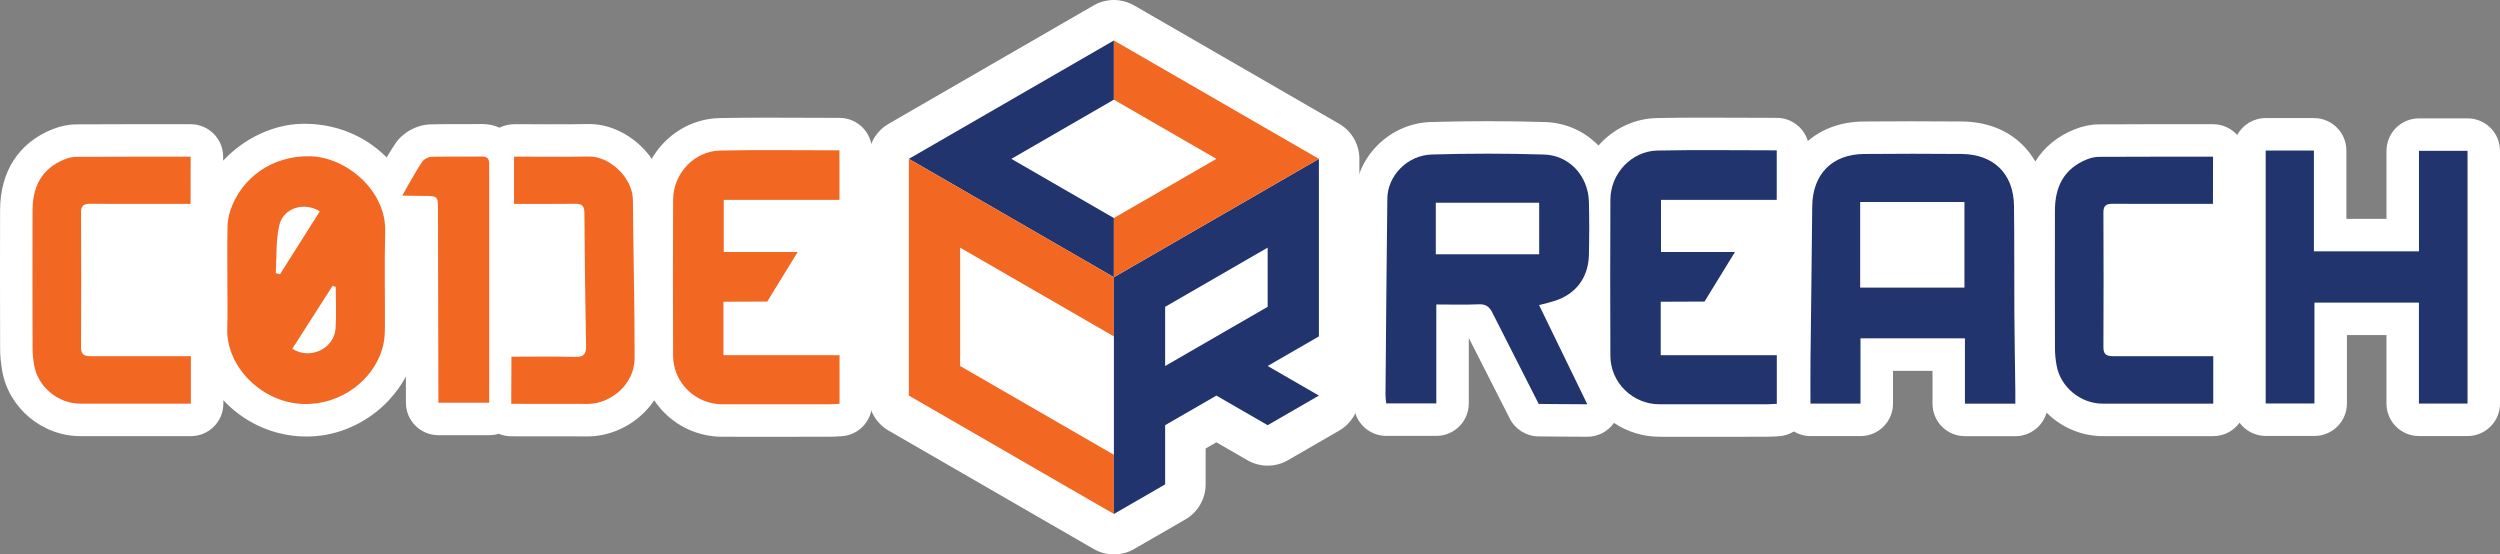 <?xml version="1.0" encoding="UTF-8"?>
<svg id="Layer_2" data-name="Layer 2" xmlns="http://www.w3.org/2000/svg" viewBox="0 0 2322.42 515.07">
  <rect x="0" y="0" width="2322.42" height="515.07" fill="#808080" stroke="none"/>
  <defs>
    <style>
      .cls-1, .cls-2 {
        fill: #fff;
      }

      .cls-3, .cls-2, .cls-4 {
        fill-rule: evenodd;
      }

      .cls-3, .cls-5 {
        fill: #21346e;
      }

      .cls-4, .cls-6 {
        fill: #f26722;
      }
    </style>
  </defs>
  <g id="Layer_1-2" data-name="Layer 1">
    <g>
      <g>
        <path class="cls-2" d="M1271,330.66h-12.86c3.01-5.47,4.68-11.69,4.68-18.14V147.58s0,0,0-.01,0,0,0-.01c0-13.44-7.17-25.86-18.81-32.57l-47.6-27.47-95.24-55-47.61-27.48c-4.2-2.42-8.76-3.96-13.41-4.63-.18-.03-.35-.06-.53-.09-.74-.1-1.49-.17-2.24-.22-.06,0-.12-.01-.18-.02-.81-.05-1.62-.08-2.43-.08-2.41,0-4.82,.23-7.2,.7-.02,0-.05,0-.07,.01-.4,.08-.8,.18-1.2,.28-.4,.09-.79,.17-1.19,.27-.05,.01-.1,.03-.15,.04-3.11,.84-6.14,2.08-9,3.74,0,0-.01,0-.02,.01l-47.59,27.48-47.61,27.48c-.33,.19-.66,.39-.98,.59l-46.64,26.92-47.6,27.49s-.01,0-.02,0c-8,4.62-13.89,11.93-16.78,20.42-.04,.11-.07,.23-.1,.34-.22,.66-.43,1.33-.61,2-.02,.09-.04,.18-.06,.27-.18,.7-.36,1.41-.5,2.13-.04,.18-.06,.36-.09,.53-.12,.63-.23,1.26-.32,1.9-.03,.24-.04,.48-.07,.72-.07,.58-.14,1.16-.17,1.75-.02,.32-.02,.65-.03,.98-.02,.51-.05,1.01-.05,1.52v47.08h-21.69v136h21.69v36.83c0,13.44,7.17,25.86,18.81,32.57l47.6,27.47,95.24,55,47.19,27.23c.14,.09,.28,.18,.42,.26,5.82,3.36,12.31,5.04,18.8,5.04s12.99-1.68,18.81-5.04l47.61-27.5c11.63-6.72,18.8-19.13,18.8-32.57v-33.28l10-5.77,28.81,16.64c5.82,3.36,12.31,5.04,18.81,5.04s12.99-1.68,18.81-5.04l47.61-27.5c11.63-6.72,18.8-19.13,18.8-32.57,0-3.72-.56-7.36-1.6-10.83h9.79v-26Z"/>
        <g>
          <polygon class="cls-3" points="939.53 147.56 939.53 147.58 987.14 175.07 1034.74 202.55 1034.76 202.55 1034.76 257.52 987.14 230.03 939.53 202.55 891.92 175.05 844.3 147.58 891.92 120.08 939.53 92.6 939.53 92.58 987.14 65.11 1034.76 37.61 1034.76 92.58 1034.74 92.58 987.14 120.08 939.53 147.56"/>
          <polygon class="cls-4" points="939.53 257.54 939.53 257.52 939.51 257.52 891.92 230.05 891.92 340.01 939.51 367.49 939.53 367.49 987.14 394.99 1034.76 422.46 1034.76 477.44 987.14 449.96 939.53 422.46 891.92 394.97 844.3 367.49 844.3 147.58 891.92 175.05 939.53 202.55 987.14 230.03 1034.76 257.52 1034.76 312.52 987.14 285.02 939.53 257.54"/>
          <path class="cls-3" d="M1177.6,175.07l-47.61,27.48-47.61,27.5-47.61,27.48v219.93l47.61-27.5v-54.99l47.61-27.48,47.61,27.5,47.61-27.5-47.61-27.5,47.61-27.48V147.58l-47.61,27.5Zm0,109.95l-47.61,27.5-47.61,27.5v-54.99l95.23-54.99v54.99Z"/>
          <polygon class="cls-4" points="1225.21 147.56 1225.21 147.58 1177.6 175.07 1129.98 202.55 1082.37 230.05 1034.76 257.52 1034.76 202.55 1082.37 175.05 1129.98 147.58 1082.37 120.08 1034.76 92.6 1034.76 37.61 1082.37 65.09 1177.6 120.08 1225.21 147.56"/>
        </g>
      </g>
      <g>
        <path class="cls-1" d="M2292.26,109.96h-45.12c-16.66,0-30.16,13.5-30.16,30.16v63.2h-37.27v-63.47c0-16.66-13.5-30.16-30.16-30.16h-44.8c-11.42,0-21.35,6.35-26.47,15.7-5.48-6.09-13.4-9.93-22.23-9.99l-5.49-.04c-.06,0-3.75,0-9.66,0-18.77,0-65.23,.02-91.28,.18-7.2,.05-14.86,1.61-22.13,4.51-16.13,6.44-28.53,16.66-36.79,29.97-3.25-5.69-7.22-10.89-11.92-15.51-14.2-13.99-33.66-21.47-56.28-21.65-16.67-.13-31.99-.19-46.83-.19s-30.39,.07-44.56,.21c-20.34,.2-38.06,6.45-51.68,18.13-3.71-12.45-15.24-21.53-28.9-21.53-11.15,0-22.43-.05-33.33-.1-25.61-.12-52.1-.24-78.19,.31-21.39,.44-40.69,10.28-54.09,25.54-13.1-13.5-30.61-21.24-49.49-21.83-17.46-.54-35.35-.82-53.17-.82s-35.31,.26-53.08,.79c-38.43,1.13-70.07,32.82-70.54,70.65-.61,49.33-1.02,99.45-1.42,147.92-.1,11.65-.19,23.29-.29,34.94-.03,3.65,.35,6.76,.63,9.03,.08,.65,.16,1.26,.2,1.71,1.48,15.48,14.48,27.3,30.02,27.3h46.52c16.66,0,30.16-13.5,30.16-30.16v-60.84l38.09,74.97c5.09,10.02,15.33,16.38,26.56,16.5,1.24,.01,30.5,.33,45.49,.33,9.88,0,19.09-4.84,24.71-12.88,12.42,8.35,27.06,12.87,42.38,12.9,13.44,.03,26.97,.03,40.48,.03,19.57,0,39.08-.02,58.22-.04,3.17,0,6.09-.17,8.67-.31,.97-.05,1.93-.11,2.9-.15,5.3-.24,10.23-1.84,14.46-4.45,4.53,2.71,9.82,4.28,15.48,4.28h46.47c16.66,0,30.16-13.5,30.16-30.16v-30.45h36.71v30.54c0,16.66,13.5,30.16,30.16,30.16h46.81c13.77,0,25.38-9.24,28.99-21.85,13.54,13.49,32.21,21.81,52.21,21.81,10.42,0,20.84,0,31.26,0h71.39c10.04,0,18.93-4.91,24.41-12.46,5.49,7.45,14.33,12.29,24.29,12.29h45.29c16.66,0,30.16-13.5,30.16-30.16v-63.53h36.74v63.61c0,16.66,13.5,30.16,30.16,30.16h45.16c16.66,0,30.16-13.5,30.16-30.16V140.12c0-16.66-13.5-30.16-30.16-30.16Z"/>
        <path class="cls-5" d="M2056.05,330.93v44.06c-3.9,0-7.35,0-10.8,0-30.62,0-61.24,0-91.86,0-20.67,0-39.42-15.48-42.92-35.72-.88-5.06-1.46-10.23-1.47-15.36-.11-42.87-.16-85.73-.03-128.6,.07-21.82,8.43-38.74,29.71-47.25,3.48-1.39,7.41-2.34,11.13-2.36,33.52-.21,100.55-.18,100.55-.18l5.49,.04s-.08,28.69-.08,43.83c-4.87,0-9.6,0-14.34,0-26.11,0-52.21,.09-78.32-.06-5.62-.03-9.13,.9-9.1,7.79,.19,41.9,.22,83.8,0,125.7-.04,7.73,4.48,8.08,10.01,8.08,27.4,0,82.19,.02,82.19,.02h9.84Z"/>
        <path class="cls-5" d="M1386.72,291.17c-2.84-5.98-6.1-8.82-13.11-8.49-12.82,.61-25.69,.17-39.32,.17v91.91h-46.52c-.25-2.67-.71-5.14-.69-7.61,.52-60.92,.96-121.84,1.71-182.75,.26-21.16,18.55-40.2,41.26-40.87,34.79-1.02,69.65-1.05,104.43,.03,23.56,.73,40.99,20.18,41.58,43.9,.41,16.43,.37,32.89,0,49.33-.49,22.3-13.48,38.14-35.19,43.72-3.4,.87-6.79,1.79-11.1,2.93,15.04,30.92,29.61,60.89,44.8,92.12-15,0-45.16-.33-45.16-.33m-95.59-139.04h96.02v-47.88h-96.02v47.88Z"/>
        <path class="cls-5" d="M2104.75,139.85h44.8v93.63h97.59v-93.36h45.12v234.78h-45.16v-93.77h-97.06v93.69h-45.29V139.85Z"/>
        <path class="cls-5" d="M1542.76,280.31v49.69h107.84v45.14c-3.43,.15-6.84,.43-10.25,.44-32.87,.03-65.74,.07-98.61,0-25.12-.05-45.65-20.09-45.75-45.11-.18-48.34-.22-96.67,.01-145.01,.11-24.16,19.59-45.11,43.63-45.61,36.7-.76,73.43-.2,110.9-.2v46.03h-107.5v48.42h68.69l-28.28,46.05"/>
        <path class="cls-5" d="M1872.19,363.99c-.31-24.78-.76-49.57-.92-74.35-.2-32.86,.11-65.72-.33-98.58-.39-29.66-18.91-47.79-48.68-48.03-30.28-.24-60.57-.28-90.85,.02-29.68,.3-47.66,19.03-47.91,48.7-.4,47.65-1.11,95.3-1.61,142.95-.14,13.4-.02,26.8-.02,40.24h46.47v-60.62h97.03v60.7h46.81c0-4.08,.04-7.56,0-11.04Zm-47.29-96.84h-96.86v-79.52h96.86v79.52Z"/>
      </g>
      <g>
        <path class="cls-1" d="M805.02,313.29v-110.98c3.15-4.77,5-10.48,5-16.62v-46.03c0-16.66-13.5-30.16-30.16-30.16-11.15,0-22.43-.05-33.33-.1-25.61-.12-52.1-.24-78.19,.31-26.67,.55-50.11,15.71-62.89,37.8-2.8-4.03-6.04-7.85-9.66-11.37-14.08-13.67-32.18-21.29-49.71-20.89-20.21,.45-61.46,.11-61.87,.11-.16,0-.33,0-.49,0l-6.4,.05c-4.78,.04-9.29,1.19-13.29,3.2-4.39-2-9.82-3.4-16.47-3.4-.33,0-.68,0-1.02,.01-3.87,.08-8.05,.12-13.55,.12-2.37,0-4.73,0-7.1-.01-2.42,0-4.84-.01-7.26-.01-5.14,0-11.91,.03-18.76,.23-12.81,.38-25.67,7.44-32.75,17.97-2.31,3.44-5.13,8.04-7.91,12.74-4.24-4.28-8.87-8.21-13.87-11.75-18.04-12.76-39.65-19.5-62.49-19.5-.9,0-1.82,.01-2.73,.03-25.82,.61-52.72,13.07-71.98,33.34-.28,.3-.56,.6-.84,.9,0-2.23,0-3.58,0-3.64,.04-16.61-13.35-30.13-29.96-30.24l-5.49-.04c-.06,0-3.75,0-9.66,0-18.77,0-65.23,.02-91.28,.18-7.2,.05-14.86,1.61-22.13,4.51C17.48,132.56,.19,159.25,.08,195.22c-.12,37.86-.11,78.78,.03,128.77,.02,6.41,.64,13.09,1.92,20.43,6,34.62,37.23,60.73,72.65,60.73,10.42,0,20.84,0,31.26,0h71.39c16.66,0,30.16-13.5,30.16-30.16v-3.22c4.22,4.53,8.87,8.73,13.91,12.51,18.51,13.89,40.47,21.23,63.51,21.23,1.05,0,2.12-.02,3.17-.05,27.15-.81,53.75-13,72.98-33.45,6.4-6.81,11.76-14.26,16-22.23l.03,13.42c0,2.5,0,5,0,7.46v3.45c0,16.66,13.5,30.16,30.16,30.16h47.19c3.08,0,6.05-.46,8.85-1.32,3.58,1.51,7.51,2.34,11.64,2.35,.51,0,50.85,.08,71.22,.08h.02c17.57,0,35.57-7.1,49.37-19.48,4.73-4.24,8.81-8.94,12.21-14,2.86,4.27,6.17,8.29,9.93,11.99,14.29,14.05,33.24,21.81,53.35,21.84,13.44,.03,26.97,.03,40.48,.03,19.57,0,39.08-.02,58.22-.04,3.17,0,6.09-.17,8.67-.31,.96-.05,1.93-.11,2.9-.15,16.12-.72,28.82-14,28.82-30.13v-45.14c0-6.18-1.86-11.93-5.05-16.71Z"/>
        <path class="cls-6" d="M672.07,280.31v49.69h107.84v45.14c-3.43,.15-6.84,.43-10.25,.44-32.87,.03-65.74,.07-98.61,0-25.12-.05-45.65-20.09-45.75-45.11-.18-48.34-.22-96.67,.01-145.01,.11-24.16,19.59-45.11,43.63-45.61,36.7-.76,73.43-.2,110.9-.2v46.03h-107.5v48.42h68.69l-28.28,46.05"/>
        <path class="cls-6" d="M211.24,259.97c0-16.43-.2-32.87,.12-49.3,.1-5.04,.98-10.27,2.58-15.06,10.28-30.63,39.26-51.26,74.2-50.44,33.8,.8,70.74,32.05,69.69,69.88-.84,30.26-.05,60.57-.28,90.86-.05,6.01-.72,12.23-2.39,17.99-8.3,28.67-37.97,52.45-73.38,51.39-38.92-1.16-71.77-35.15-70.66-69.9,.48-15.13,.08-30.28,.08-45.43h.03Zm60.3,64.03c16.6,10.66,38.97-.19,40.2-19,.83-12.77,.16-25.63,.16-38.45-.96-.37-1.93-.73-2.89-1.1-12.49,19.52-24.98,39.03-37.47,58.55Zm-12.16-114.46c-3.22,14.25-2.28,29.44-3.18,44.21,1.3,.34,2.61,.68,3.91,1.03,12.33-19.48,24.65-38.96,36.99-58.46-14.92-9.21-34.04-3.07-37.72,13.23Z"/>
        <path class="cls-6" d="M177.32,330.93v44.06c-3.9,0-7.35,0-10.8,0-30.62,0-61.24,0-91.86,0-20.67,0-39.42-15.48-42.92-35.72-.88-5.06-1.46-10.23-1.47-15.36-.11-42.87-.16-85.73-.03-128.6,.07-21.82,8.43-38.74,29.71-47.25,3.48-1.39,7.41-2.34,11.13-2.36,33.52-.21,100.55-.18,100.55-.18l5.49,.04s-.08,28.69-.08,43.83c-4.87,0-9.6,0-14.34,0-26.11,0-52.21,.09-78.32-.06-5.62-.03-9.13,.9-9.1,7.79,.19,41.9,.22,83.8,0,125.7-.04,7.73,4.48,8.08,10.01,8.08,27.4,0,82.19,.02,82.19,.02h9.84Z"/>
        <path class="cls-6" d="M475.11,331.39c20.55,0,39.83-.37,59.08,.17,8.14,.23,10.42-2.49,10.26-10.42-.83-41.17-1.28-82.35-1.56-123.53-.04-6.39-2.34-8.39-8.49-8.3-18.66,.26-37.33,.09-56.87,.09v-43.84l6.4-.05s41.88,.35,62.8-.12c19.41-.44,41.08,19.43,41.22,40.57,.34,48.91,1.68,97.81,1.58,146.71-.05,25.34-23.26,42.55-43.41,42.54-20.58,0-71.18-.08-71.18-.08"/>
        <path class="cls-6" d="M373.69,181.7s12.02-21.81,18.44-31.36c1.65-2.45,5.64-4.57,8.63-4.65,15.46-.46,30.94,0,46.41-.32,8.29-.17,7.26,5.24,7.26,10.39,0,67.69,0,135.38,0,203.07,0,4.8,0,9.61,0,15.29h-47.19c0-3.55,0-7.26,0-10.97-.12-56.08-.24-112.16-.37-168.24-.03-12.7-.17-12.82-13.04-12.93-5.8-.05-11.6-.1-17.4-.22-.56-.01-2.74-.04-2.74-.04Z"/>
      </g>
    </g>
  </g>
</svg>